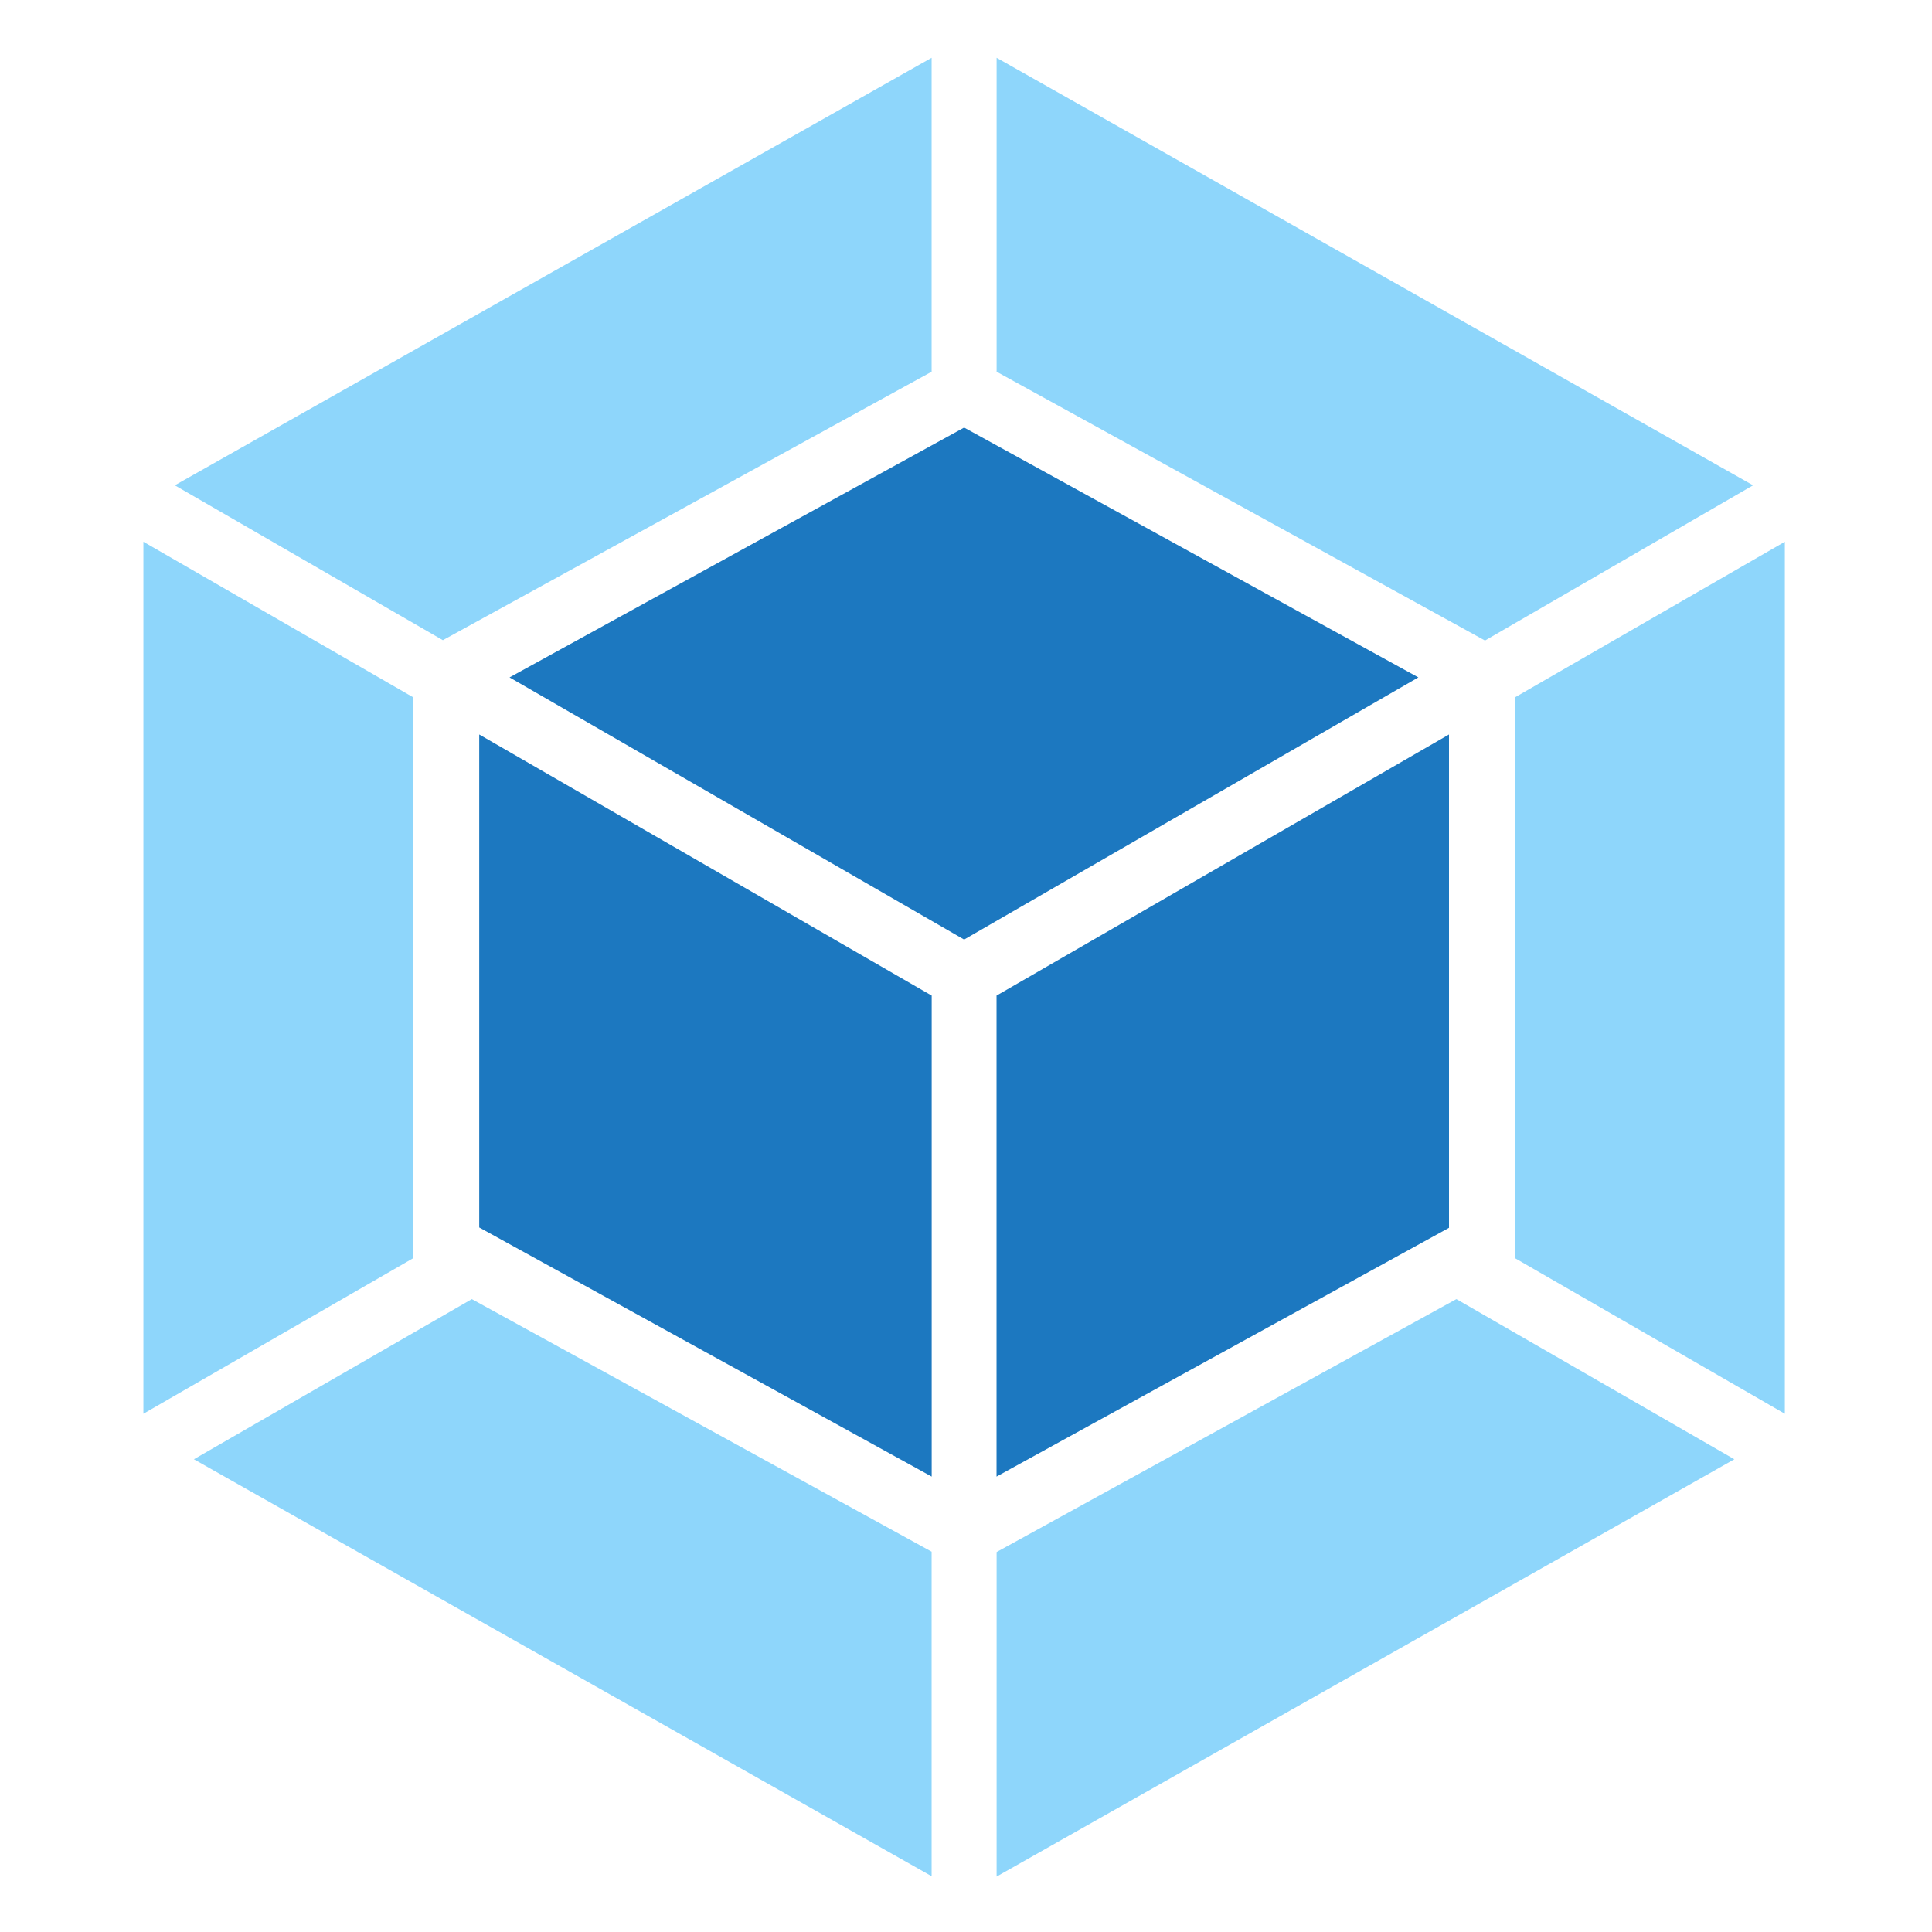 <svg width="256" height="256" viewBox="0 0 256 256" fill="none" xmlns="http://www.w3.org/2000/svg">
<rect x="0" y="0" width="256" height="256" fill="#333333" stroke="none"/>
<g clip-path="url(#clip0_2657_7634)">
<rect width="256" height="256" fill="white"/>
<path d="M128 -12.345L252 57.769V198.042L128 268.155L4 198.042V57.769L128 -12.345Z" fill="white"/>
<path d="M229.808 193.36L132.055 248.655V205.653L192.981 172.139L229.808 193.36ZM236.5 187.33V71.785L200.749 92.398V166.717L236.5 187.33ZM25.692 193.36L123.445 248.609V205.606L62.519 172.139L25.692 193.36ZM19 187.33V71.785L54.751 92.398V166.717L19 187.33ZM23.165 64.306L123.445 7.655V49.255L59.196 84.545L58.682 84.826L23.165 64.306ZM232.289 64.306L132.055 7.655V49.255L196.257 84.592L196.772 84.873L232.289 64.306Z" fill="#8ED6FB"/>
<path d="M123.454 195.655L63.5 162.645V97.323L123.454 131.922V195.655ZM132.046 195.655L192 162.691V97.323L132.046 131.922V195.655ZM67.516 89.759L127.75 56.655L187.938 89.759L127.75 124.498L67.516 89.759Z" fill="#1C78C0"/>
</g>
<defs>
<clipPath id="clip0_2657_7634">
<rect width="256" height="256" fill="white"/>
</clipPath>
</defs>
</svg>
